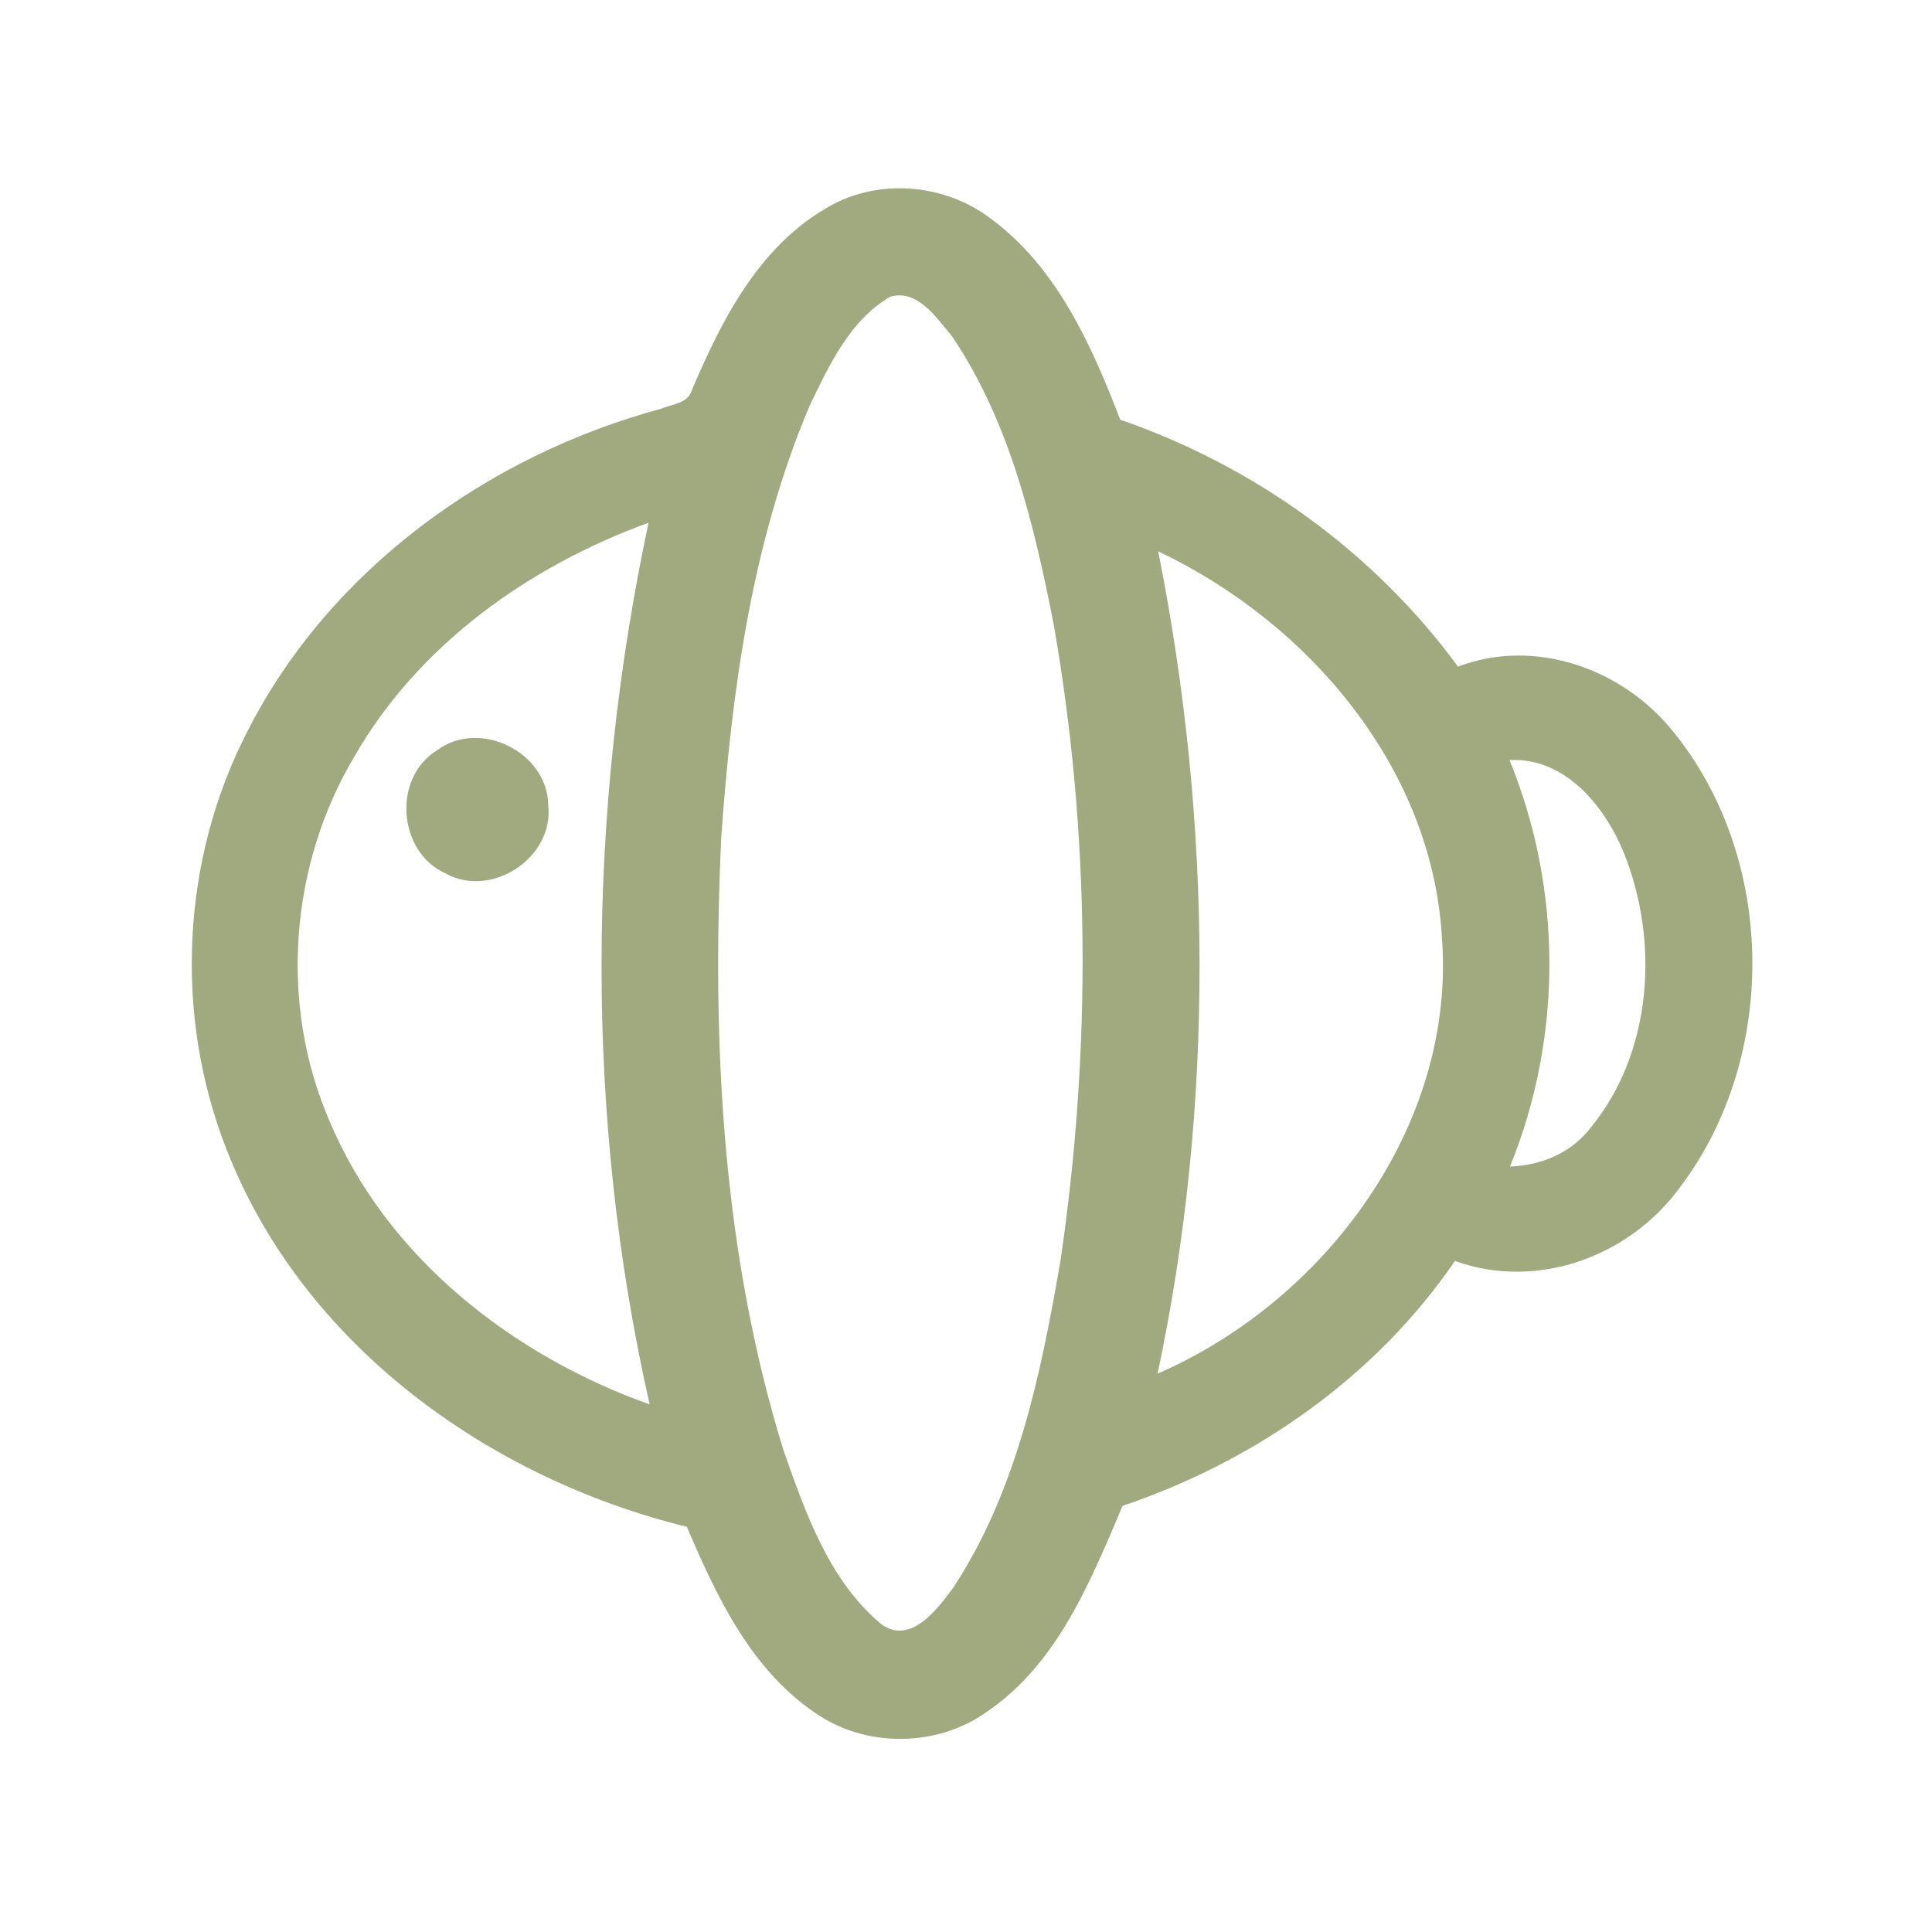 <?xml version="1.0" encoding="UTF-8" ?>
<!DOCTYPE svg PUBLIC "-//W3C//DTD SVG 1.1//EN" "http://www.w3.org/Graphics/SVG/1.1/DTD/svg11.dtd">
<svg width="192pt" height="192pt" viewBox="0 0 192 192" version="1.1" xmlns="http://www.w3.org/2000/svg">
<g id="#a1a97fff">
<path fill="#a1a97f" opacity="1.00" d=" M 81.83 20.86 C 86.84 17.66 93.68 18.12 98.40 21.68 C 105.01 26.51 108.47 34.29 111.33 41.71 C 124.67 46.32 136.54 54.86 144.90 66.25 C 152.54 63.32 161.31 66.48 166.28 72.71 C 176.55 85.31 176.75 105.05 166.97 117.97 C 161.97 124.87 152.75 128.27 144.59 125.31 C 136.72 136.84 124.71 145.21 111.56 149.65 C 108.37 157.17 105.08 165.37 98.05 170.13 C 93.08 173.68 85.94 173.71 80.95 170.18 C 74.58 165.84 71.18 158.59 68.26 151.73 C 48.56 146.91 30.15 133.65 22.58 114.39 C 17.26 101.03 17.99 85.41 24.61 72.64 C 32.76 56.62 48.50 45.27 65.66 40.63 C 66.73 40.17 68.37 40.12 68.75 38.78 C 71.65 31.97 75.25 24.81 81.83 20.86 M 88.46 29.49 C 84.44 31.84 82.37 36.35 80.43 40.39 C 74.72 53.91 72.71 68.65 71.68 83.19 C 70.72 103.62 71.77 124.47 77.86 144.12 C 80.04 150.31 82.36 157.02 87.53 161.37 C 90.47 163.57 93.17 159.89 94.75 157.76 C 101.08 148.10 103.46 136.50 105.39 125.28 C 108.47 104.36 108.37 82.91 104.72 62.08 C 102.77 52.14 100.35 41.92 94.61 33.42 C 93.09 31.61 91.20 28.70 88.46 29.49 M 35.21 75.20 C 28.79 85.98 27.73 99.77 32.71 111.32 C 38.40 124.94 50.90 134.70 64.56 139.57 C 58.08 110.85 58.33 80.71 64.45 51.95 C 52.56 56.28 41.58 64.08 35.21 75.20 M 115.10 54.79 C 120.45 81.65 120.73 109.68 115.04 136.51 C 131.73 129.26 144.76 111.77 143.29 93.06 C 142.27 76.18 129.96 61.84 115.10 54.79 M 150.01 75.53 C 155.28 88.40 155.30 103.06 150.06 115.93 C 153.15 115.82 156.15 114.59 158.07 112.08 C 164.25 104.55 164.93 93.48 161.33 84.64 C 159.41 80.02 155.50 75.27 150.01 75.53 Z" />
<path fill="#a1a97f" opacity="1.00" d=" M 43.44 74.56 C 47.66 71.41 54.41 74.74 54.48 79.99 C 55.10 85.24 48.81 89.36 44.24 86.78 C 39.52 84.63 38.99 77.28 43.44 74.56 Z" />
</g>
</svg>
